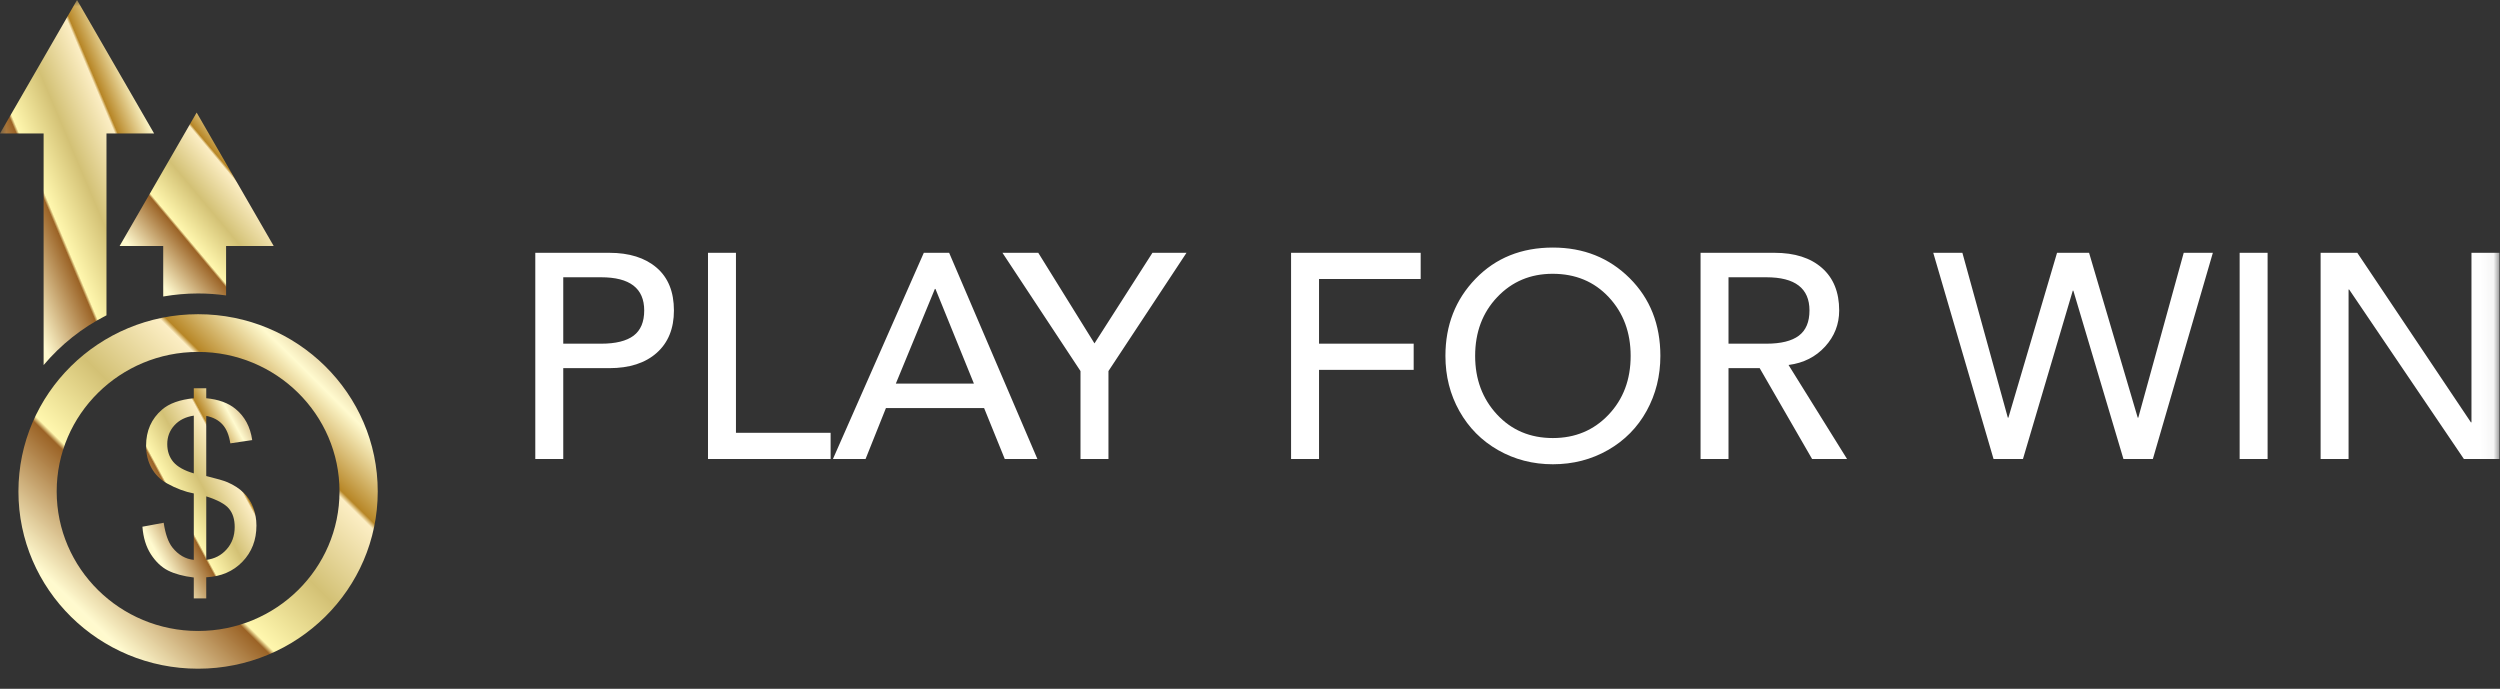 <svg width="196" height="54" viewBox="0 0 196 54" fill="none" xmlns="http://www.w3.org/2000/svg">
    <rect x="0" y="0" width="196" height="54" fill="#333333" stroke="none"/>
    <mask id="mask0_47_3" style="mask-type:luminance" maskUnits="userSpaceOnUse" x="0" y="0" width="196" height="54">
    <path d="M195.955 0H0V54H195.955V0Z" fill="white"/>
    </mask>
    <g mask="url(#mask0_47_3)">
    <path d="M12.796 19.287V23.246C13.684 23.093 14.597 23.007 15.529 23.007C16.275 23.007 17.007 23.062 17.725 23.162V19.287H21.458L18.438 14.056L15.417 8.825L12.398 14.056L9.377 19.287H12.796Z" fill="url(#paint0_linear_47_3)"/>
    <path d="M3.42 28.622C4.772 27.015 6.449 25.684 8.348 24.721V10.462H12.081L9.06 5.231L6.04 0L3.021 5.231L0 10.462H3.42V28.622Z" fill="url(#paint1_linear_47_3)"/>
    <path d="M15.529 24.634C7.752 24.634 1.445 30.855 1.445 38.53C1.445 46.205 7.752 52.426 15.529 52.426C23.309 52.426 29.614 46.205 29.614 38.53C29.614 30.855 23.309 24.634 15.529 24.634ZM15.529 49.468C9.407 49.468 4.444 44.57 4.444 38.53C4.444 32.489 9.407 27.591 15.529 27.591C21.654 27.591 26.617 32.489 26.617 38.53C26.617 44.571 21.654 49.468 15.529 49.468Z" fill="url(#paint2_linear_47_3)"/>
    <path d="M19.091 38.623C18.766 38.301 18.345 38.029 17.828 37.804C17.558 37.688 17.005 37.527 16.17 37.322V32.605C16.711 32.713 17.136 32.939 17.445 33.281C17.756 33.623 17.959 34.117 18.058 34.759L19.773 34.503C19.625 33.467 19.19 32.653 18.464 32.058C17.898 31.591 17.134 31.314 16.17 31.222V30.441H15.193V31.222C14.093 31.331 13.264 31.63 12.705 32.113C11.87 32.834 11.453 33.776 11.453 34.94C11.453 35.595 11.594 36.18 11.881 36.695C12.166 37.209 12.573 37.613 13.102 37.904C13.814 38.298 14.511 38.558 15.194 38.686V43.894C14.542 43.828 13.983 43.504 13.516 42.922C13.191 42.509 12.964 41.864 12.834 40.985L11.166 41.294C11.228 42.142 11.448 42.86 11.825 43.449C12.204 44.036 12.652 44.463 13.171 44.727C13.69 44.989 14.364 45.173 15.193 45.276V46.913H16.17V45.258C17.331 45.203 18.277 44.797 19.008 44.039C19.738 43.282 20.104 42.338 20.104 41.205C20.104 40.689 20.016 40.212 19.841 39.768C19.667 39.325 19.417 38.943 19.091 38.623ZM15.194 37.113C14.438 36.89 13.902 36.589 13.587 36.213C13.271 35.837 13.113 35.371 13.113 34.813C13.113 34.251 13.297 33.761 13.669 33.351C14.041 32.937 14.55 32.683 15.194 32.585V37.113ZM17.769 43.067C17.349 43.542 16.817 43.816 16.171 43.894V38.914C17.06 39.199 17.654 39.52 17.953 39.881C18.252 40.242 18.4 40.719 18.4 41.314C18.4 42.01 18.19 42.594 17.769 43.067Z" fill="url(#paint3_linear_47_3)"/>
    <path d="M47.767 19.82C49.334 19.82 50.571 20.209 51.477 20.985C52.383 21.761 52.836 22.88 52.836 24.341C52.836 25.757 52.386 26.865 51.488 27.664C50.59 28.463 49.35 28.863 47.767 28.863H44.159V35.986H41.967V19.82H47.767ZM47.127 26.945C48.269 26.945 49.117 26.735 49.673 26.317C50.229 25.898 50.506 25.24 50.506 24.341C50.506 22.606 49.38 21.738 47.127 21.738H44.159V26.945H47.127ZM57.699 19.82V33.931H65.12V35.986H55.507V19.82H57.699ZM74.413 19.82L81.332 35.986H78.774L77.153 31.991H69.458L67.86 35.986H65.302L72.427 19.82H74.413ZM70.234 30.073H76.354L73.34 22.652H73.294L70.234 30.073ZM81.4 19.82L85.807 26.922L90.351 19.82H93.022L86.903 29.091V35.986H84.711V29.091L78.592 19.82H81.4ZM111.381 19.82V21.875H103.412V26.945H110.832V29H103.412V35.986H101.22V19.82H111.381ZM121.747 19.409C124.152 19.409 126.157 20.209 127.764 21.807C129.369 23.405 130.173 25.438 130.173 27.904C130.173 29.471 129.815 30.906 129.099 32.208C128.384 33.509 127.375 34.533 126.074 35.279C124.772 36.025 123.33 36.398 121.747 36.398C120.179 36.398 118.748 36.028 117.454 35.29C116.16 34.552 115.148 33.532 114.417 32.23C113.687 30.929 113.321 29.487 113.321 27.904C113.321 25.498 114.109 23.481 115.685 21.853C117.26 20.224 119.281 19.409 121.747 19.409ZM115.651 27.904C115.651 29.73 116.221 31.26 117.363 32.493C118.505 33.726 119.966 34.343 121.747 34.343C123.498 34.343 124.951 33.734 126.108 32.516C127.265 31.298 127.843 29.761 127.843 27.904C127.843 26.062 127.273 24.528 126.131 23.302C124.989 22.077 123.52 21.465 121.724 21.465C119.989 21.465 118.543 22.073 117.386 23.291C116.229 24.509 115.651 26.047 115.651 27.904ZM139.123 19.82C140.706 19.82 141.947 20.216 142.845 21.008C143.743 21.799 144.192 22.911 144.192 24.341C144.192 25.422 143.823 26.366 143.085 27.173C142.347 27.98 141.399 28.459 140.242 28.611H140.219L144.809 35.986H142.069L137.959 28.863H135.515V35.986H133.324V19.82H139.123ZM138.484 26.945C139.625 26.945 140.474 26.735 141.03 26.317C141.585 25.898 141.863 25.24 141.863 24.341C141.863 22.606 140.737 21.738 138.484 21.738H135.515V26.945H138.484ZM162.505 22.789L158.6 35.986H156.294L151.567 19.82H153.851L157.413 32.744H157.458L161.272 19.82H163.783L167.597 32.744H167.642L171.204 19.82H173.488L168.784 35.986H166.478L162.55 22.789H162.505ZM177.78 19.82V35.986H175.588V19.82H177.78ZM184.813 19.82L193.718 33.109H193.763V19.82H195.956V35.986H193.17L184.174 22.698H184.128V35.986H181.936V19.82H184.813Z" fill="white"/>
    </g>
    <defs>
    <linearGradient id="paint0_linear_47_3" x1="9.377" y1="23.246" x2="23.575" y2="11.352" gradientUnits="userSpaceOnUse">
    <stop stop-color="#FFF7AE"/>
    <stop offset="0.17" stop-color="#FFFACF"/>
    <stop offset="0.37" stop-color="#9B6326"/>
    <stop offset="0.38" stop-color="#FFF7AE"/>
    <stop offset="0.53" stop-color="#D3C175"/>
    <stop offset="0.69" stop-color="#FCEEC4"/>
    <stop offset="0.7" stop-color="#B78626"/>
    <stop offset="0.82" stop-color="#FFFACF"/>
    <stop offset="1" stop-color="#9B6326"/>
    </linearGradient>
    <linearGradient id="paint1_linear_47_3" x1="5.1596e-07" y1="28.622" x2="20.508" y2="19.966" gradientUnits="userSpaceOnUse">
    <stop stop-color="#FFF7AE"/>
    <stop offset="0.17" stop-color="#FFFACF"/>
    <stop offset="0.37" stop-color="#9B6326"/>
    <stop offset="0.38" stop-color="#FFF7AE"/>
    <stop offset="0.53" stop-color="#D3C175"/>
    <stop offset="0.69" stop-color="#FCEEC4"/>
    <stop offset="0.7" stop-color="#B78626"/>
    <stop offset="0.82" stop-color="#FFFACF"/>
    <stop offset="1" stop-color="#9B6326"/>
    </linearGradient>
    <linearGradient id="paint2_linear_47_3" x1="1.445" y1="52.426" x2="29.235" y2="24.26" gradientUnits="userSpaceOnUse">
    <stop stop-color="#FFF7AE"/>
    <stop offset="0.17" stop-color="#FFFACF"/>
    <stop offset="0.37" stop-color="#9B6326"/>
    <stop offset="0.38" stop-color="#FFF7AE"/>
    <stop offset="0.53" stop-color="#D3C175"/>
    <stop offset="0.69" stop-color="#FCEEC4"/>
    <stop offset="0.7" stop-color="#B78626"/>
    <stop offset="0.82" stop-color="#FFFACF"/>
    <stop offset="1" stop-color="#9B6326"/>
    </linearGradient>
    <linearGradient id="paint3_linear_47_3" x1="11.166" y1="46.913" x2="24.976" y2="39.419" gradientUnits="userSpaceOnUse">
    <stop stop-color="#FFF7AE"/>
    <stop offset="0.17" stop-color="#FFFACF"/>
    <stop offset="0.37" stop-color="#9B6326"/>
    <stop offset="0.38" stop-color="#FFF7AE"/>
    <stop offset="0.53" stop-color="#D3C175"/>
    <stop offset="0.69" stop-color="#FCEEC4"/>
    <stop offset="0.7" stop-color="#B78626"/>
    <stop offset="0.82" stop-color="#FFFACF"/>
    <stop offset="1" stop-color="#9B6326"/>
    </linearGradient>
    </defs>
    </svg>
    